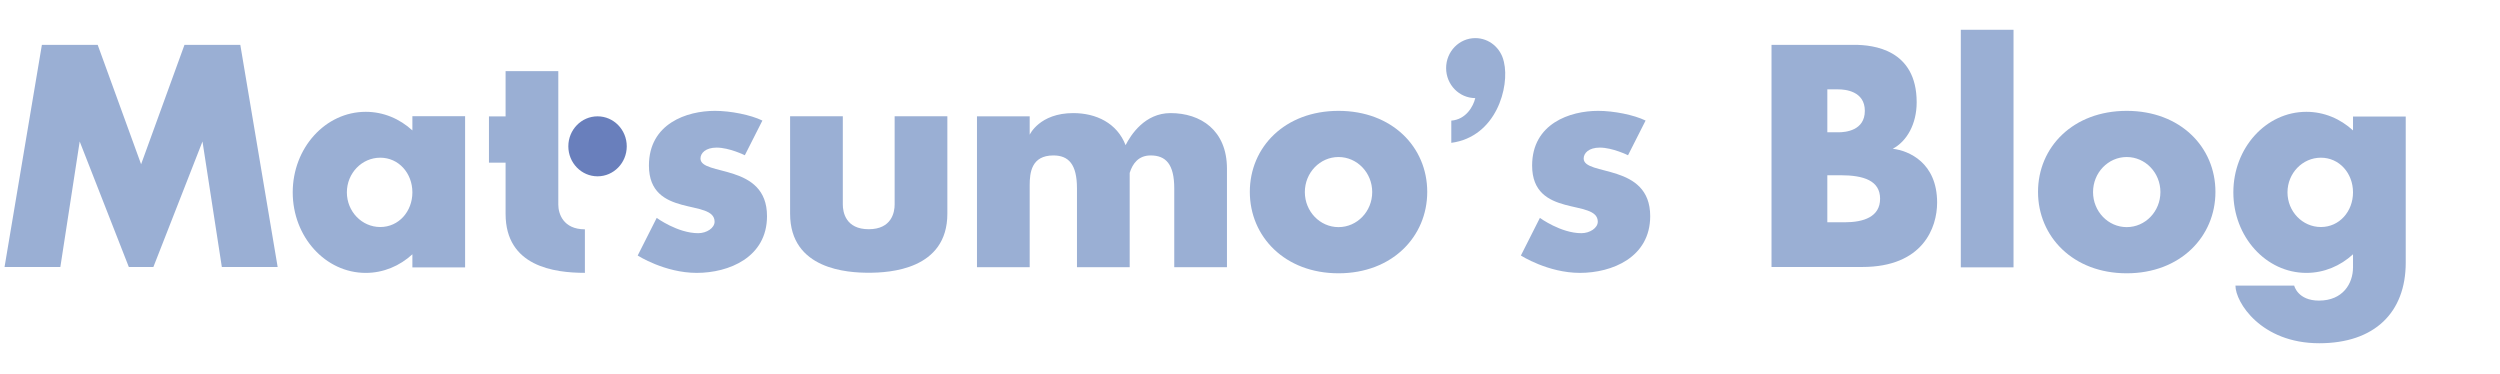 <svg width="641" height="96" xmlns="http://www.w3.org/2000/svg"
     xml:space="preserve"
     overflow="hidden"
     viewBox="0 0 641 96">
    <g transform="translate(-330 -311)">
        <path d="M148.962 139.179 134.722 139.179 129.786 107.001 120.573 130.668 117.258 139.18 110.993 139.18 107.678 130.668 98.459 107 93.524 139.179 79.285 139.179 88.812 82.227 88.811 82.222 88.812 82.222 88.813 82.22 102.262 82.22 102.261 82.222 103.05 82.222 114.126 112.838 125.193 82.222 125.984 82.222 125.984 82.22 139.434 82.22 148.962 139.179Z" 
              fill="#9aafd4" transform="matrix(1.005 0 0 1 251.483 240.276)"/>
        <path d="M121.769 100.463 135.218 100.463 135.218 139.225 121.769 139.225 121.769 135.873C118.542 138.85 114.393 140.641 109.867 140.641 99.579 140.641 91.24 131.396 91.24 119.99 91.24 108.585 99.579 99.34 109.867 99.34 114.393 99.34 118.542 101.132 121.769 104.108L121.769 100.463ZM121.769 119.99C121.769 115.082 118.283 111.102 113.576 111.102 108.869 111.102 105.054 115.082 105.054 119.99 105.054 124.9 108.869 128.879 113.576 128.879 118.283 128.879 121.769 124.899 121.769 119.99Z"
              fill="#9aafd4" transform="matrix(1.005 0 0 1 313.358 240.33)"/>
        <path d="M121.386 129.5 121.386 140.659C113.512 140.659 101.153 138.999 101.153 125.534L101.153 112.405 96.91 112.405 96.91 100.546 101.153 100.546 101.153 88.935 114.601 88.935 114.601 123.175C114.601 125.479 115.851 129.5 121.386 129.5Z"
              fill="#9aafd4" transform="matrix(1.005 0 0 1 357.974 240.298)"/>
        <path d="M117.161 108.22C117.161 103.974 120.497 100.53 124.614 100.53 128.729 100.53 132.065 103.974 132.065 108.22 132.065 112.468 128.729 115.911 124.614 115.911 120.497 115.911 117.161 112.468 117.161 108.22Z"
              fill="#697fbc" transform="matrix(1.005 0 0 1 357.974 240.298)"/>
        <path d="M130.231 126.107C130.231 136.707 120.474 140.659 112.302 140.659 104.129 140.659 97.239 136.21 97.239 136.21L102.089 126.559C102.089 126.559 107.427 130.48 112.67 130.48 114.857 130.48 116.858 129.134 116.858 127.54 116.858 121.536 100.106 126.739 100.106 113.139 100.106 102.346 109.821 99.115 116.932 99.115 120.933 99.115 126.054 100.135 129.055 101.603L124.572 110.5C124.572 110.5 120.642 108.538 117.372 108.538 114.569 108.538 113.258 109.949 113.258 111.329 113.258 115.911 130.231 112.405 130.231 126.107Z"
              fill="#9aafd4" transform="matrix(1.005 0 0 1 395.779 240.308)"/>
        <path d="M134.153 100.546 134.153 125.517C134.153 139.87 119.398 140.659 114.093 140.659 108.789 140.659 94.034 139.87 94.034 125.517L94.034 100.546 107.482 100.546 107.482 123.175C107.482 125.154 108.24 129.499 114.093 129.499 119.946 129.499 120.704 125.154 120.704 123.175L120.704 100.546 134.153 100.546Z"
              fill="#9aafd4" transform="matrix(1.005 0 0 1 438.078 240.273)"/>
        <path d="M146.185 113.987 146.185 139.226 132.737 139.226 132.737 119.027C132.737 112.798 130.578 110.575 126.714 110.575 123.621 110.575 122.107 112.655 121.367 115.052L121.367 139.226 107.918 139.226 107.918 119.027C107.918 112.798 105.759 110.575 101.895 110.575 96.301 110.575 95.855 115.003 95.855 118.187L95.855 139.225 82.407 139.225 82.407 100.546 95.855 100.546 95.855 105.263C95.855 105.263 98.343 99.718 106.965 99.718 112.844 99.718 118.152 102.296 120.322 107.941 121.676 105.253 125.254 99.718 131.785 99.718 139.463 99.718 146.186 104.095 146.185 113.987Z"
              fill="#9aafd4" transform="matrix(1.005 0 0 1 497.678 240.28)"/>
        <path d="M136.749 119.886C136.749 131.359 127.808 140.763 114.117 140.763 100.427 140.763 91.487 131.359 91.487 119.886 91.487 108.413 100.427 99.114 114.117 99.114 127.808 99.114 136.749 108.413 136.749 119.886ZM122.712 119.938C122.712 114.975 118.864 110.952 114.117 110.952 109.371 110.952 105.524 114.975 105.524 119.938 105.524 124.901 109.371 128.925 114.117 128.925 118.864 128.925 122.712 124.901 122.712 119.938Z"
              fill="#9aafd4" transform="matrix(1.005 0 0 1 558.51 240.309)"/>
        <path d="M107.928 107.284 107.928 101.588C111.661 101.312 113.557 97.94 114.042 95.813 109.934 95.804 106.606 92.364 106.606 88.122 106.606 83.875 109.942 80.432 114.058 80.432 117.591 80.432 120.543 82.972 121.31 86.377L121.313 86.374C121.326 86.426 121.336 86.481 121.348 86.533 121.353 86.55 121.357 86.567 121.36 86.584 122.85 92.882 119.432 105.745 107.928 107.284Z"
              fill="#9aafd4" transform="matrix(1.005 0 0 1 593.645 240.339)"/>
        <path d="M130.231 126.107C130.231 136.707 120.474 140.659 112.302 140.659 104.129 140.659 97.239 136.21 97.239 136.21L102.089 126.559C102.089 126.559 107.427 130.48 112.67 130.48 114.857 130.48 116.858 129.134 116.858 127.54 116.858 121.536 100.106 126.739 100.106 113.139 100.106 102.346 109.821 99.115 116.932 99.115 120.933 99.115 126.054 100.135 129.055 101.603L124.572 110.5C124.572 110.5 120.642 108.538 117.372 108.538 114.569 108.538 113.258 109.949 113.258 111.329 113.258 115.911 130.231 112.405 130.231 126.107Z"
              fill="#9aafd4" transform="matrix(1.005 0 0 1 622.229 240.308)"/>
        <path d="M136.53 122.666C136.53 129.059 132.943 139.179 117.426 139.179L94.28 139.179 94.28 82.22 115.405 82.22C120.234 82.22 131.313 83.404 131.313 96.955 131.313 102.527 128.812 106.942 125.214 108.868 129.305 109.352 136.53 112.428 136.53 122.666ZM121.981 121.686C121.981 117.043 117.833 115.654 111.841 115.654L108.519 115.654 108.519 127.717 112.958 127.717C117.77 127.717 121.981 126.329 121.981 121.686ZM108.52 104.645 111.328 104.645C113.156 104.645 118.088 104.215 118.088 99.142 118.088 94.067 113.055 93.637 111.328 93.637L108.52 93.637 108.52 104.645Z"
              fill="#9aafd4" transform="matrix(1.005 0 0 1 689.465 240.276)"/>
        <path d="M107.386 139.226 107.386 78.313 120.834 78.313 120.834 139.226 107.386 139.226Z"
              fill="#9aafd4" transform="matrix(1.005 0 0 1 724.83 240.321)"/>
        <path d="M136.749 119.886C136.749 131.359 127.808 140.763 114.117 140.763 100.427 140.763 91.487 131.359 91.487 119.886 91.487 108.413 100.427 99.114 114.117 99.114 127.808 99.114 136.749 108.413 136.749 119.886ZM122.712 119.938C122.712 114.975 118.864 110.952 114.117 110.952 109.371 110.952 105.524 114.975 105.524 119.938 105.524 124.901 109.371 128.925 114.117 128.925 118.864 128.925 122.712 124.901 122.712 119.938Z"
              fill="#9aafd4" transform="matrix(1.005 0 0 1 760.605 240.309)"/>
        <path d="M135.218 100.546 135.218 138.009C135.218 150.82 127.246 158.677 113.156 158.677 98.278 158.677 91.774 148.16 91.774 143.9L106.763 143.9C106.763 143.9 107.636 147.744 113.082 147.744 119.218 147.744 121.768 143.331 121.768 139.225L121.768 135.873C118.541 138.849 114.393 140.64 109.867 140.64 99.579 140.64 91.24 131.395 91.24 119.99 91.24 108.584 99.579 99.34 109.867 99.34 114.392 99.34 118.541 101.131 121.768 104.108L121.768 100.546 135.218 100.546ZM121.768 119.99C121.768 115.082 118.283 111.102 113.576 111.102 108.868 111.102 105.053 115.082 105.053 119.99 105.053 124.9 108.868 128.879 113.576 128.879 118.283 128.879 121.768 124.899 121.768 119.99Z"
              fill="#9aafd4" transform="matrix(1.005 0 0 1 810.935 240.33)"/>
    </g>
</svg>
